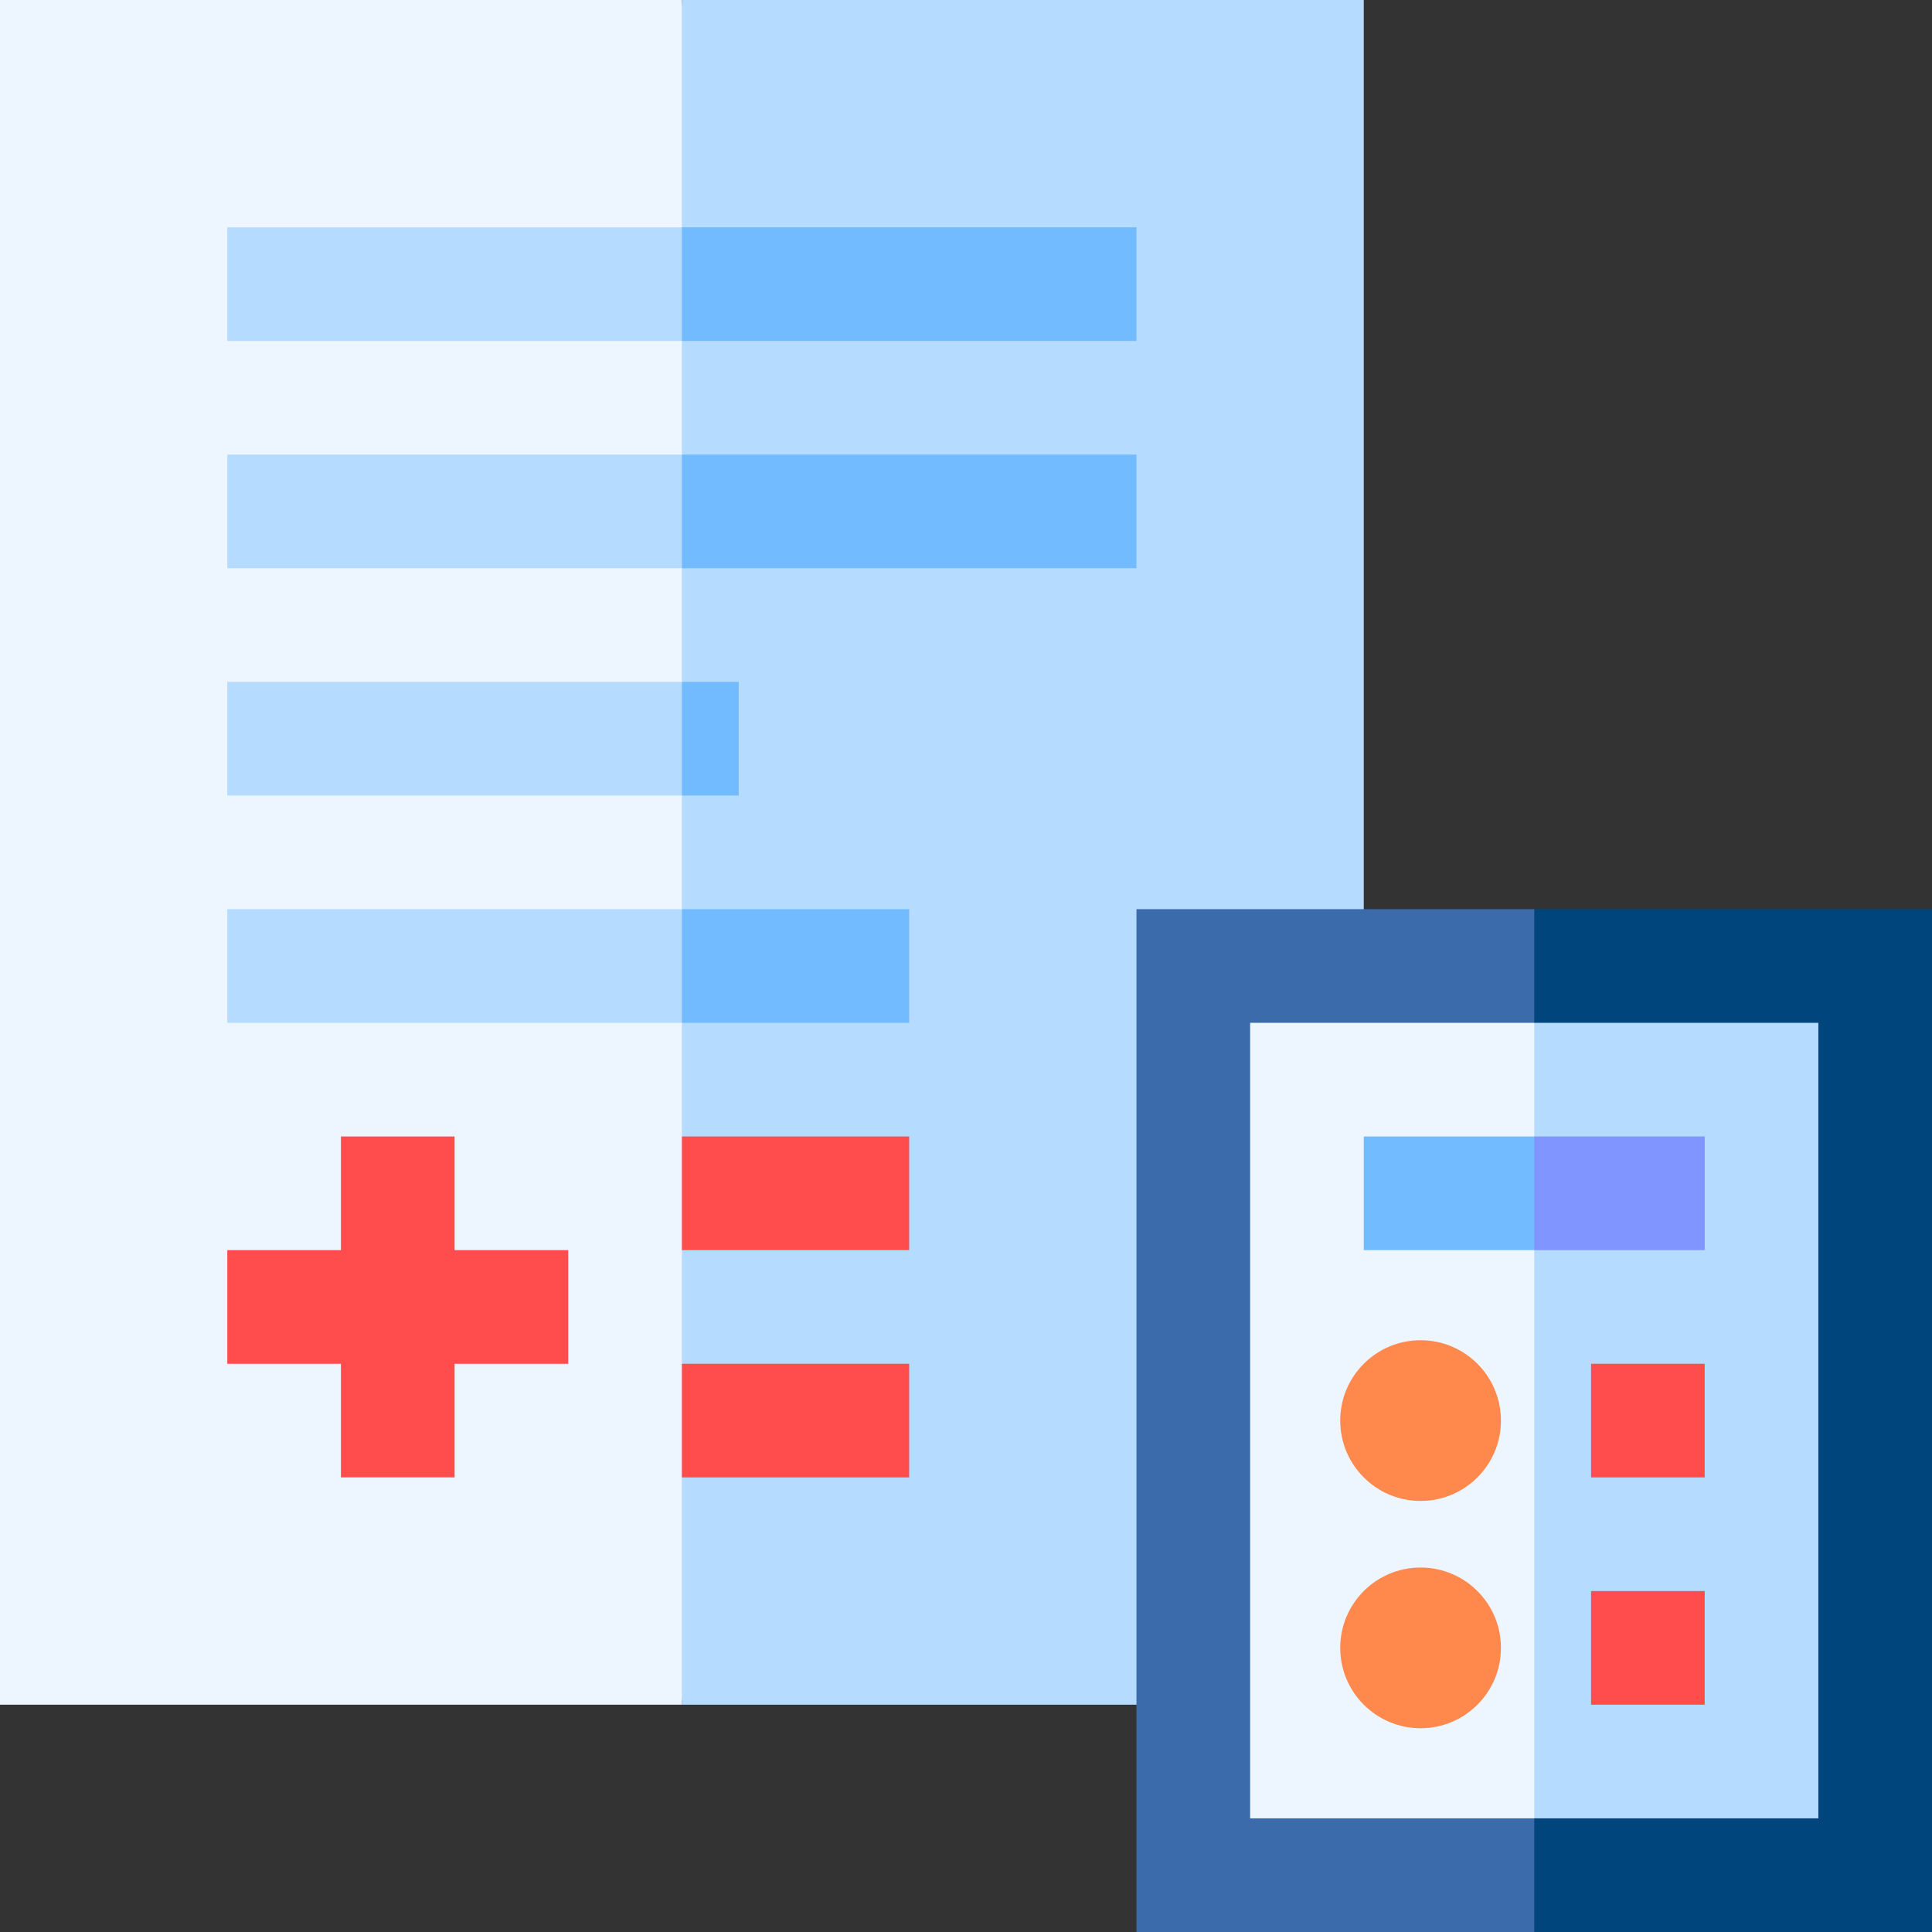 <svg id="Layer_1" enable-background="new 0 0 510 510" height="512" viewBox="0 0 510 510" width="512" xmlns="http://www.w3.org/2000/svg"><rect x="0" y="0" width="510" height="510" fill="#333333" stroke="none"/><g><path id="XMLID_1950_" d="m180 450c-10 0-170 0-180 0 0-12.685 0-437.315 0-450h180l15 225z" fill="#edf5ff"/><g fill="#b5dbff"><path id="XMLID_1957_" d="m180 270c-14.518 0-105.386 0-120 0 0-10.492 0-19.508 0-30h120l15 15z"/><path id="XMLID_1955_" d="m180 210c-14.518 0-105.386 0-120 0 0-10.492 0-19.508 0-30h120l15 15z"/><path id="XMLID_1979_" d="m180 150c-14.518 0-105.386 0-120 0 0-10.492 0-19.508 0-30h120l15 15z"/><path id="XMLID_1956_" d="m180 90c-14.518 0-105.386 0-120 0 0-10.492 0-19.508 0-30h120l15 15z"/></g><path id="XMLID_1967_" d="m150 330c-10.492 0-19.508 0-30 0 0-10.492 0-19.508 0-30-10.492 0-19.508 0-30 0v30c-10.492 0-19.508 0-30 0v30h30v30h30c0-10.492 0-19.508 0-30h30c0-10.492 0-19.508 0-30z" fill="#ff4d4d"/><path id="XMLID_393_" d="m180 0h180v450h-180z" fill="#b5dbff"/><path id="XMLID_1980_" d="m180 240h60v30h-60z" fill="#72bbff"/><path id="XMLID_1970_" d="m180 180h15v30h-15z" fill="#72bbff"/><path id="XMLID_1954_" d="m180 120h120v30h-120z" fill="#72bbff"/><path id="XMLID_1953_" d="m180 60h120v30h-120z" fill="#72bbff"/><path id="XMLID_843_" d="m180 360h60v30h-60z" fill="#ff4d4d"/><path id="XMLID_477_" d="m180 300h60v30h-60z" fill="#ff4d4d"/><path id="XMLID_1960_" d="m405 490.715c-10.889 0-79.04 0-90 0 0-12.863 0-218.566 0-231.43h90l15 115.715z" fill="#edf5ff"/><path id="XMLID_1952_" d="m405 259.285h90v231.43h-90z" fill="#b5dbff"/><circle id="XMLID_1966_" cx="375" cy="435" fill="#ff884d" r="21.213"/><circle id="XMLID_1964_" cx="375" cy="375" fill="#ff884d" r="21.213"/><path id="XMLID_1962_" d="m405 330c-14.981 0-30.019 0-45 0 0-10.492 0-19.508 0-30h45l15 15z" fill="#72bbff"/><path id="XMLID_1965_" d="m420 420h30v30h-30z" fill="#ff4d4d"/><path id="XMLID_1963_" d="m420 360h30v30h-30z" fill="#ff4d4d"/><path id="XMLID_1969_" d="m405 300h45v30h-45z" fill="#8095ff"/><path id="XMLID_2009_" d="m330 480c0-11.664 0-198.336 0-210h75l15-15-15-15c-28.278 0-88.527 0-105 0v270h105l15-15-15-15c-20.194 0-63.236 0-75 0z" fill="#3b6bab"/><path id="XMLID_1974_" d="m510 240h-105v30h75v210h-75v30h105z" fill="#00467d"/></g></svg>